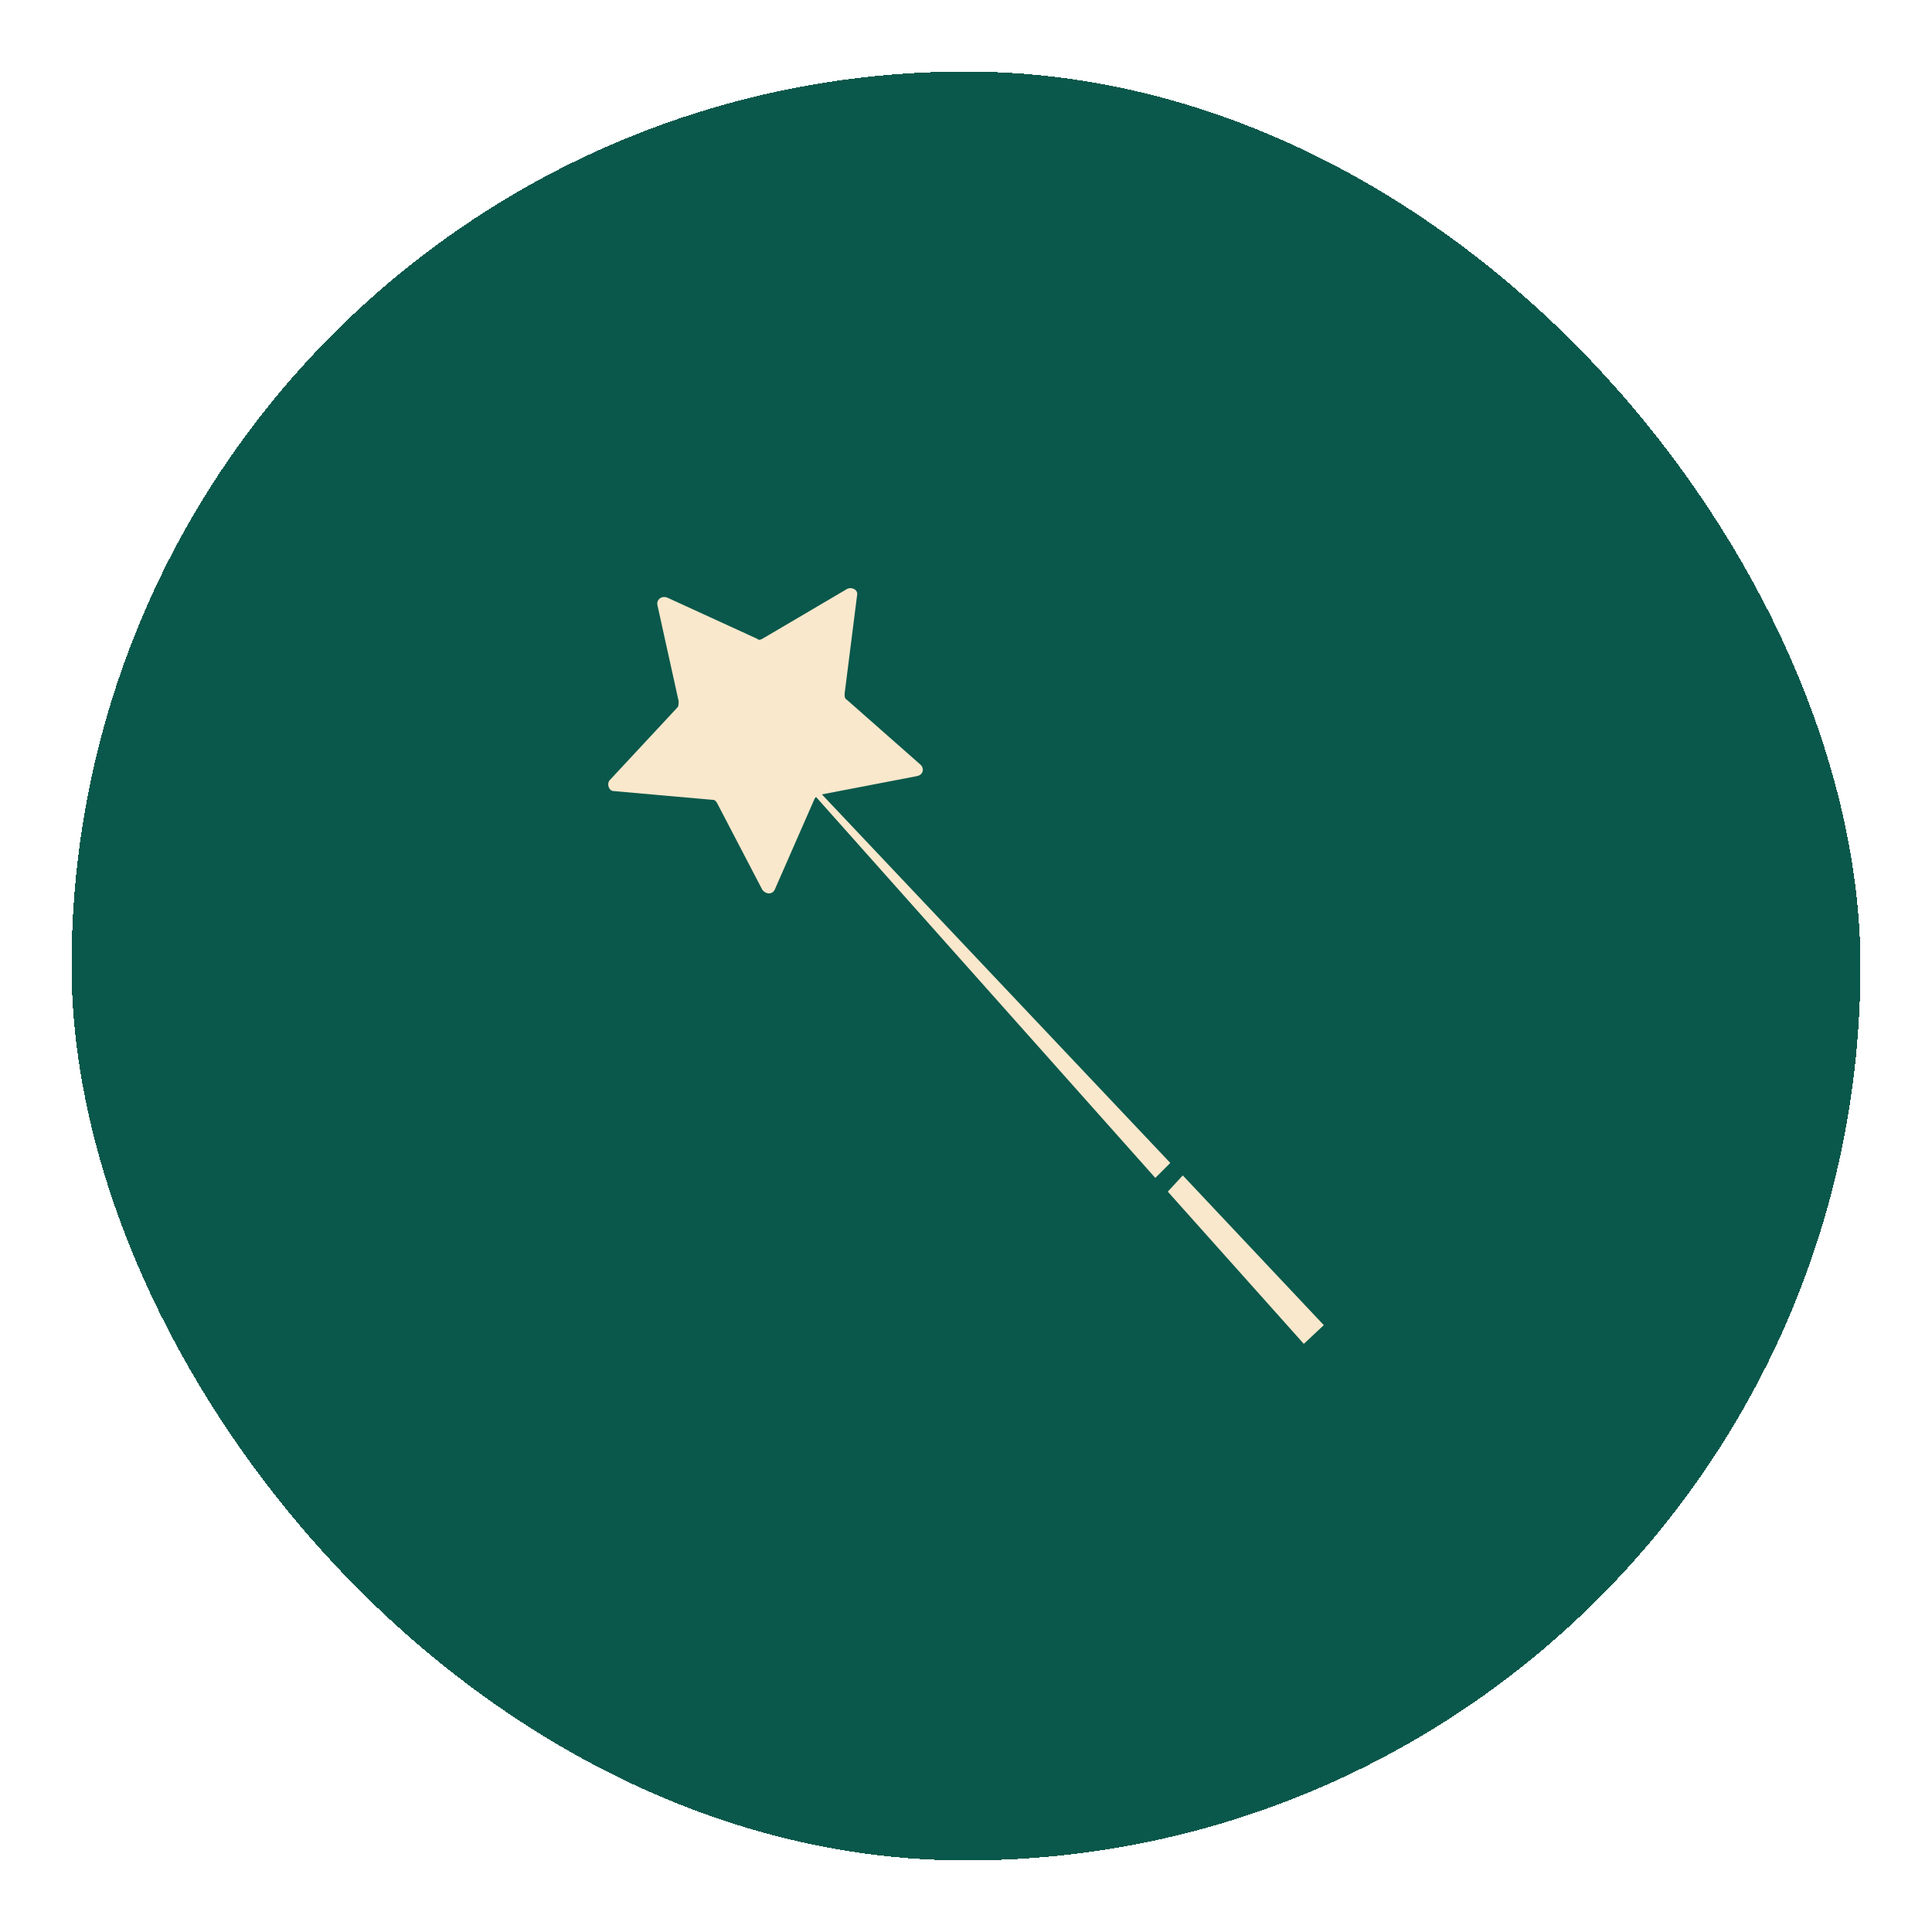 <svg width="108" height="108" viewBox="0 0 108 108" fill="none" xmlns="http://www.w3.org/2000/svg">
<g filter="url(#filter0_d_352_7032)">
<rect x="4" y="2" width="100" height="100" rx="50" fill="#09584B" shape-rendering="crispEdges"/>
<path d="M42.611 33.712L47.354 30.922C47.633 30.782 47.982 30.992 47.912 31.271L47.214 36.781C47.214 36.921 47.214 37.06 47.354 37.13L51.469 40.757C51.679 40.966 51.609 41.315 51.26 41.385L45.819 42.431C45.68 42.431 45.61 42.571 45.54 42.64L43.308 47.733C43.169 48.011 42.82 48.011 42.611 47.733L40.1 42.919C40.03 42.78 39.96 42.71 39.821 42.71L34.31 42.222C34.031 42.222 33.892 41.803 34.101 41.594L37.867 37.548C37.937 37.479 37.937 37.339 37.937 37.2L36.751 31.829C36.682 31.55 36.961 31.271 37.309 31.41L42.332 33.712C42.401 33.782 42.471 33.782 42.611 33.712Z" fill="#FAE8CC"/>
<path d="M65.42 63.009L44.912 41.315L44.703 41.525L64.583 63.846L65.42 63.009Z" fill="#FAE8CC"/>
<path d="M66.118 63.706L65.281 64.613L72.884 73.123L74 72.076L66.118 63.706Z" fill="#FAE8CC"/>
</g>
<defs>
<filter id="filter0_d_352_7032" x="0" y="-2" width="108" height="110" filterUnits="userSpaceOnUse" color-interpolation-filters="sRGB">
<feFlood flood-opacity="0" result="BackgroundImageFix"/>
<feColorMatrix in="SourceAlpha" type="matrix" values="0 0 0 0 0 0 0 0 0 0 0 0 0 0 0 0 0 0 127 0" result="hardAlpha"/>
<feOffset dy="2"/>
<feGaussianBlur stdDeviation="2"/>
<feComposite in2="hardAlpha" operator="out"/>
<feColorMatrix type="matrix" values="0 0 0 0 0 0 0 0 0 0 0 0 0 0 0 0 0 0 0.25 0"/>
<feBlend mode="normal" in2="BackgroundImageFix" result="effect1_dropShadow_352_7032"/>
<feBlend mode="normal" in="SourceGraphic" in2="effect1_dropShadow_352_7032" result="shape"/>
</filter>
</defs>
</svg>
